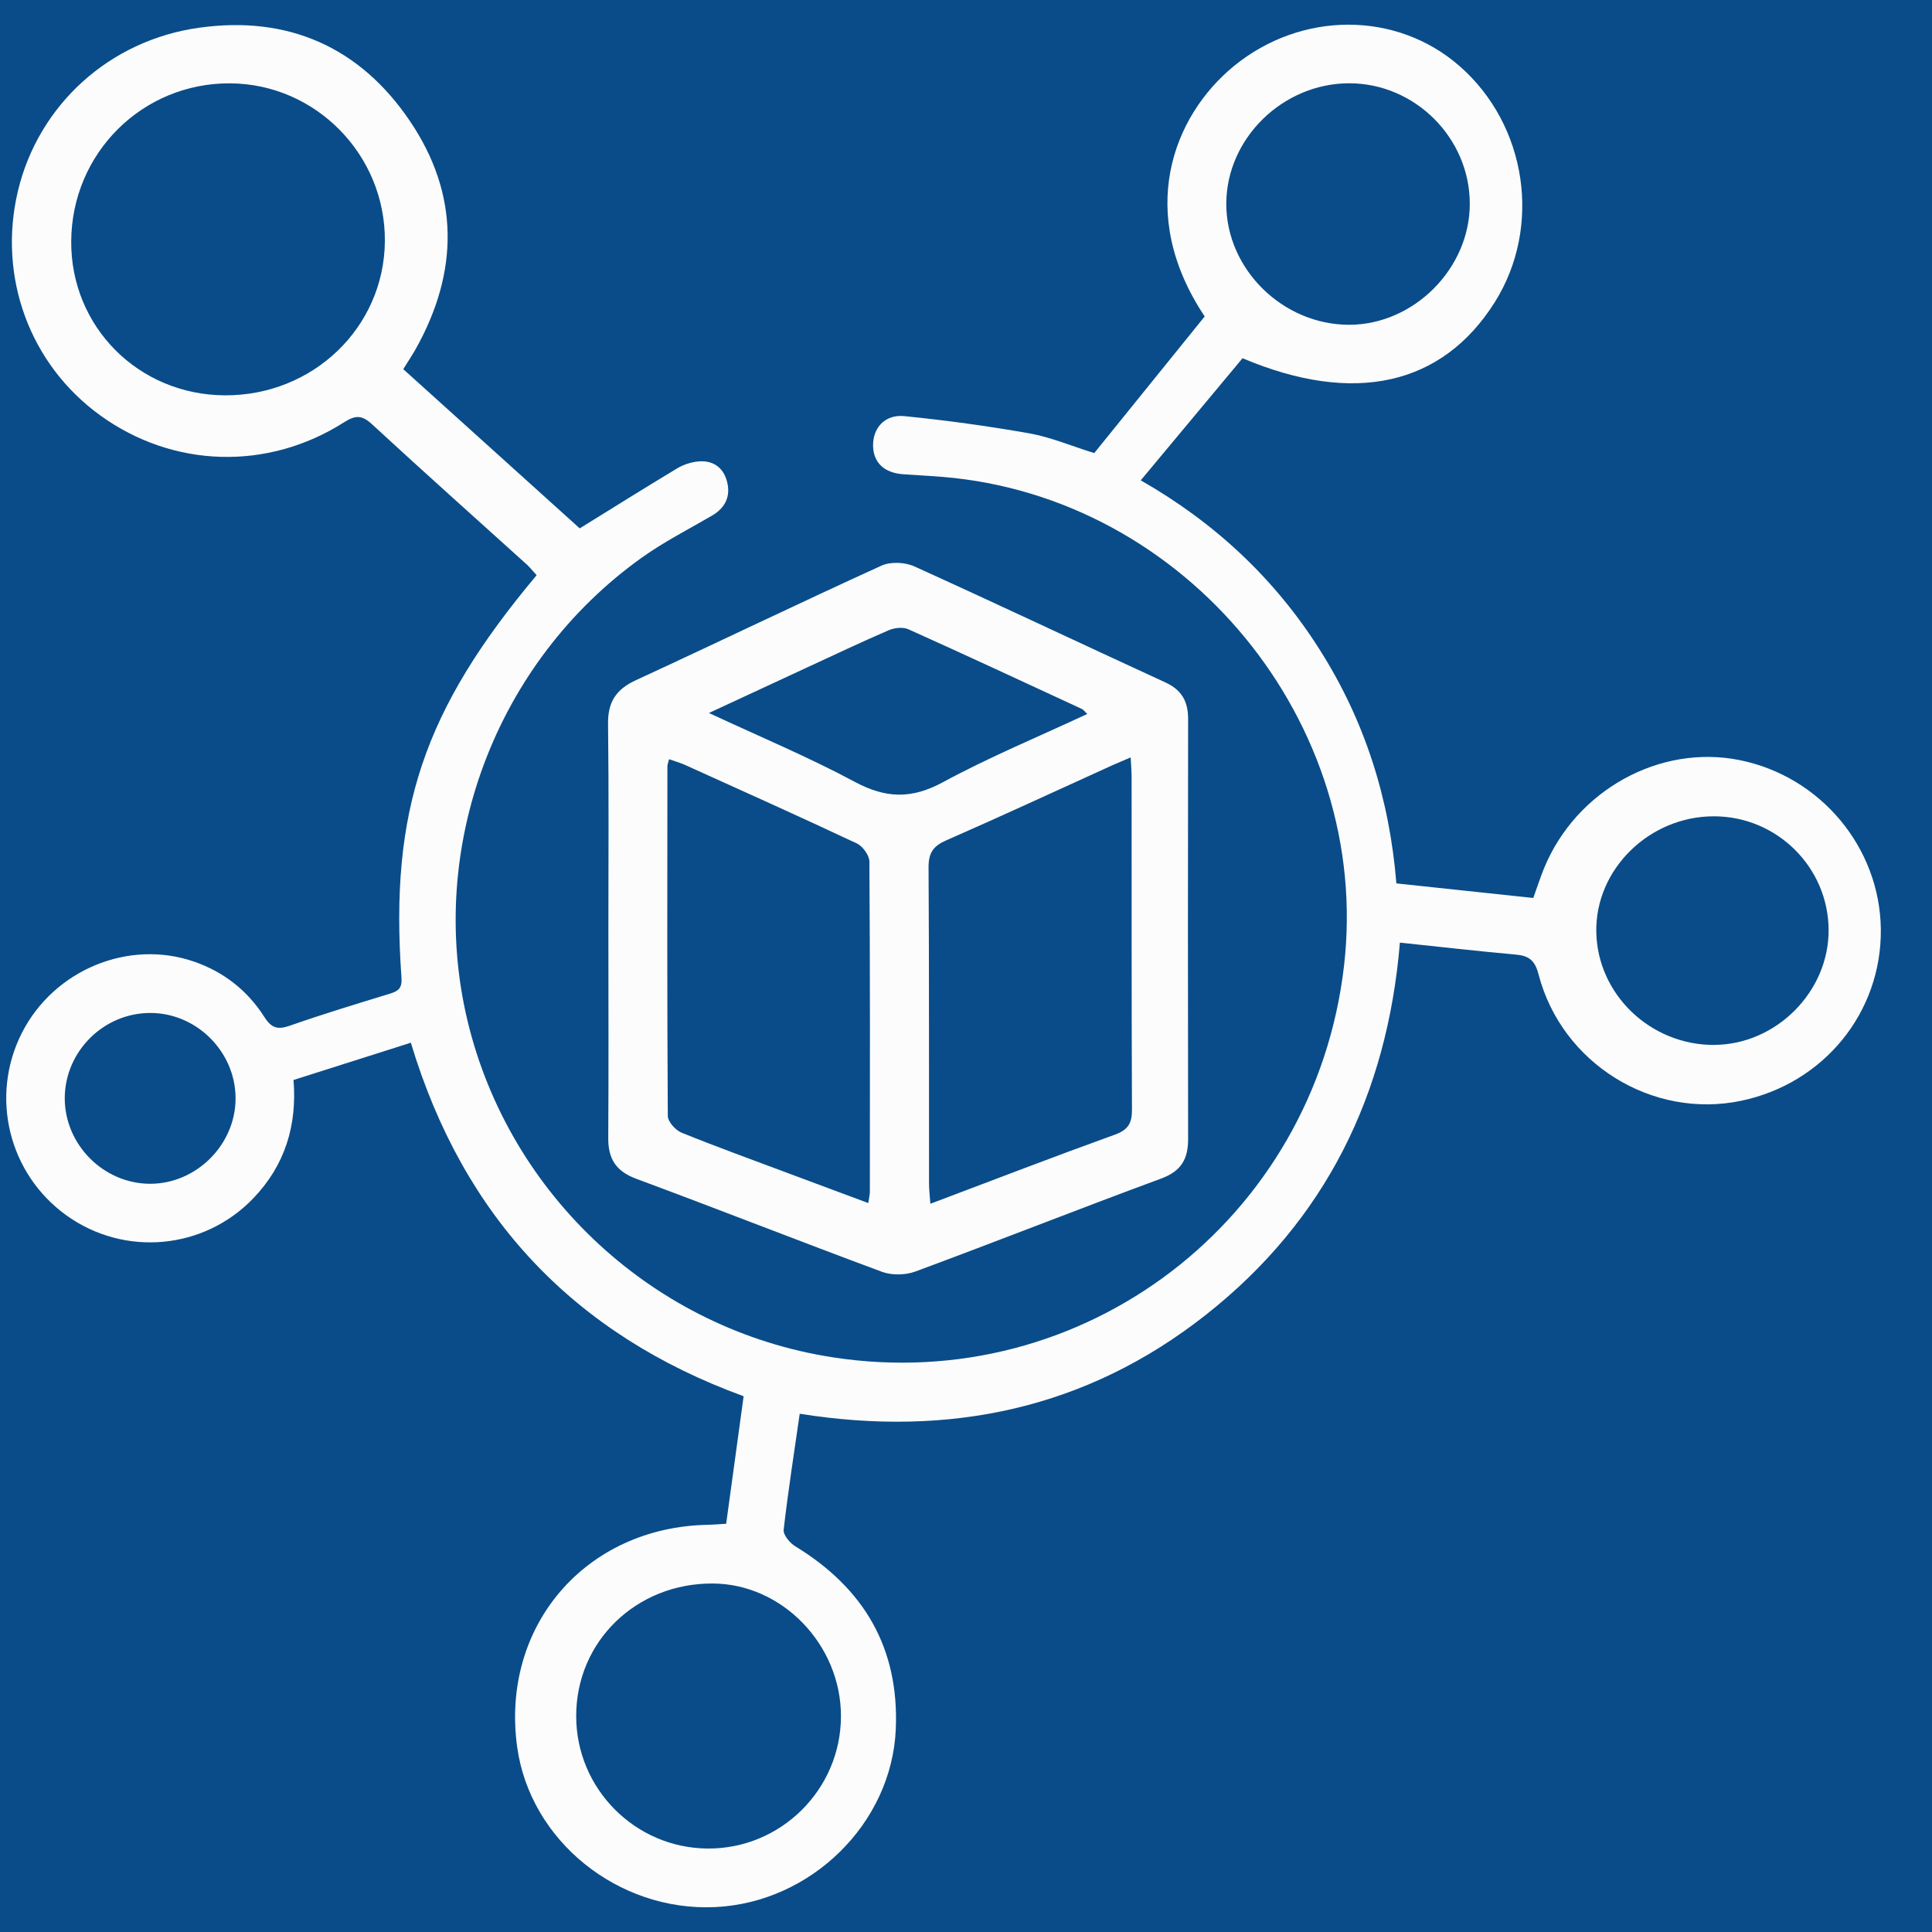<svg width="29" height="29" viewBox="0 0 29 29" fill="none" xmlns="http://www.w3.org/2000/svg">
<rect width="29" height="29" fill="#F5F5F5"/>
<g clip-path="url(#clip0_0_1)">
<rect width="1920" height="1447" transform="translate(-67 -623)" fill="white"/>
<g filter="url(#filter0_d_0_1)">
<path d="M-58.169 -627C-58.169 -632.523 -53.691 -637 -48.169 -637H249C254.523 -637 259 -632.523 259 -627V1095C259 1100.52 254.523 1105 249 1105H-48.169C-53.692 1105 -58.169 1100.52 -58.169 1095V-627Z" fill="#094C89"/>
</g>
<path d="M6.169 15.651C5.567 15.842 4.992 16.025 4.406 16.211C4.461 16.892 4.278 17.489 3.806 17.983C3.065 18.759 1.872 18.869 1.001 18.246C0.129 17.622 -0.156 16.46 0.328 15.505C0.808 14.56 1.927 14.095 2.909 14.433C3.36 14.588 3.716 14.869 3.97 15.268C4.075 15.433 4.169 15.459 4.35 15.396C4.847 15.222 5.351 15.069 5.854 14.915C5.985 14.875 6.038 14.829 6.026 14.672C5.848 12.171 6.358 10.657 8.055 8.634C8.007 8.583 7.962 8.524 7.908 8.474C7.133 7.774 6.353 7.078 5.585 6.369C5.433 6.229 5.336 6.229 5.164 6.339C4.016 7.07 2.597 7.024 1.507 6.237C0.446 5.471 -0.037 4.155 0.269 2.867C0.577 1.576 1.642 0.603 2.99 0.416C4.326 0.229 5.403 0.709 6.151 1.814C6.899 2.917 6.889 4.084 6.237 5.244C6.184 5.337 6.125 5.425 6.053 5.541C6.943 6.345 7.832 7.146 8.702 7.931C9.204 7.62 9.682 7.321 10.165 7.03C10.254 6.977 10.362 6.94 10.466 6.928C10.688 6.902 10.852 7.005 10.911 7.221C10.972 7.443 10.892 7.62 10.687 7.74C10.333 7.946 9.966 8.133 9.634 8.37C7.436 9.939 6.395 12.723 7.018 15.324C7.649 17.953 9.828 19.962 12.501 20.374C16.272 20.956 19.732 18.307 20.174 14.5C20.597 10.857 17.807 7.458 14.145 7.158C13.951 7.142 13.755 7.133 13.561 7.119C13.274 7.1 13.109 6.945 13.105 6.691C13.101 6.425 13.281 6.218 13.573 6.246C14.202 6.309 14.83 6.395 15.452 6.505C15.775 6.563 16.084 6.695 16.425 6.801C16.974 6.122 17.531 5.433 18.083 4.75C17.047 3.199 17.6 1.746 18.521 0.992C19.534 0.164 20.962 0.162 21.911 0.994C22.922 1.881 23.148 3.407 22.436 4.538C21.649 5.786 20.324 6.086 18.651 5.377C18.151 5.976 17.646 6.582 17.123 7.21C18.232 7.843 19.13 8.681 19.806 9.747C20.483 10.812 20.857 11.982 20.96 13.26C21.65 13.334 22.326 13.405 23.015 13.479C23.072 13.322 23.119 13.175 23.177 13.032C23.659 11.86 24.916 11.167 26.115 11.41C27.329 11.656 28.218 12.722 28.232 13.948C28.245 15.197 27.377 16.263 26.136 16.523C24.802 16.803 23.442 15.964 23.094 14.625C23.038 14.409 22.945 14.345 22.746 14.328C22.175 14.277 21.606 14.211 21.013 14.149C20.824 16.428 19.898 18.317 18.107 19.731C16.313 21.148 14.255 21.579 12.004 21.221C11.917 21.825 11.828 22.393 11.763 22.963C11.755 23.04 11.856 23.161 11.938 23.211C12.969 23.84 13.499 24.738 13.446 25.959C13.384 27.369 12.177 28.557 10.737 28.626C9.277 28.696 7.957 27.629 7.763 26.224C7.512 24.409 8.789 22.922 10.624 22.888C10.71 22.886 10.795 22.879 10.9 22.872C10.987 22.234 11.073 21.608 11.162 20.958C8.623 20.032 6.956 18.277 6.167 15.651H6.169ZM1.069 3.624C1.062 4.905 2.078 5.924 3.368 5.934C4.696 5.944 5.766 4.916 5.777 3.622C5.788 2.327 4.742 1.259 3.455 1.251C2.137 1.243 1.075 2.299 1.069 3.624ZM12.623 25.767C12.627 24.691 11.744 23.774 10.699 23.769C9.549 23.763 8.646 24.64 8.649 25.762C8.65 26.85 9.533 27.738 10.619 27.747C11.716 27.757 12.619 26.865 12.623 25.767ZM22.062 3.059C22.062 2.072 21.241 1.251 20.254 1.25C19.254 1.25 18.408 2.079 18.407 3.06C18.406 4.04 19.254 4.875 20.251 4.875C21.221 4.875 22.063 4.031 22.062 3.059ZM25.736 15.684C26.663 15.678 27.453 14.883 27.448 13.959C27.444 13.018 26.672 12.253 25.726 12.253C24.755 12.253 23.944 13.05 23.961 13.989C23.977 14.928 24.777 15.691 25.737 15.685L25.736 15.684ZM0.972 16.476C0.967 17.177 1.551 17.767 2.252 17.769C2.95 17.77 3.54 17.178 3.536 16.48C3.532 15.79 2.959 15.213 2.27 15.205C1.566 15.197 0.978 15.773 0.972 16.477V16.476Z" fill="#FCFCFC"/>
<path d="M9.132 13.972C9.132 12.937 9.14 11.901 9.127 10.865C9.123 10.537 9.248 10.346 9.547 10.209C10.777 9.642 11.997 9.052 13.23 8.491C13.367 8.428 13.584 8.438 13.725 8.502C14.985 9.073 16.236 9.666 17.494 10.244C17.743 10.359 17.835 10.534 17.834 10.796C17.831 12.897 17.83 14.998 17.834 17.098C17.834 17.399 17.73 17.579 17.431 17.69C16.198 18.145 14.974 18.629 13.74 19.086C13.592 19.141 13.388 19.145 13.241 19.091C12.007 18.634 10.783 18.151 9.55 17.694C9.243 17.58 9.127 17.391 9.13 17.078C9.137 16.043 9.132 15.008 9.132 13.971V13.972ZM16.972 11.369C16.858 11.418 16.771 11.454 16.686 11.492C15.861 11.866 15.039 12.248 14.21 12.611C14.011 12.697 13.937 12.798 13.938 13.02C13.948 14.601 13.943 16.182 13.945 17.764C13.945 17.857 13.957 17.949 13.965 18.069C14.913 17.711 15.822 17.361 16.736 17.031C16.941 16.957 16.993 16.851 16.991 16.649C16.984 14.989 16.987 13.329 16.986 11.669C16.986 11.583 16.978 11.496 16.972 11.369H16.972ZM13.033 18.059C13.044 17.982 13.057 17.935 13.057 17.888C13.058 16.237 13.061 14.585 13.05 12.934C13.05 12.841 12.951 12.703 12.863 12.661C12.008 12.259 11.145 11.872 10.283 11.482C10.207 11.448 10.127 11.426 10.043 11.396C10.031 11.448 10.018 11.475 10.018 11.503C10.016 13.252 10.013 15.001 10.024 16.75C10.024 16.837 10.14 16.965 10.231 17.002C10.764 17.218 11.305 17.413 11.843 17.615C12.233 17.761 12.624 17.907 13.032 18.058L13.033 18.059ZM10.643 10.703C11.411 11.061 12.139 11.365 12.831 11.736C13.296 11.986 13.685 11.996 14.154 11.741C14.851 11.363 15.588 11.059 16.32 10.717C16.282 10.681 16.265 10.654 16.24 10.642C15.373 10.241 14.507 9.837 13.636 9.446C13.554 9.409 13.427 9.423 13.34 9.46C12.928 9.637 12.523 9.831 12.116 10.018C11.641 10.238 11.167 10.459 10.642 10.702L10.643 10.703Z" fill="#FCFCFC"/>
</g>
<defs>
<filter id="filter0_d_0_1" x="-108.169" y="-667" width="417.169" height="1842" filterUnits="userSpaceOnUse" color-interpolation-filters="sRGB">
<feFlood flood-opacity="0" result="BackgroundImageFix"/>
<feColorMatrix in="SourceAlpha" type="matrix" values="0 0 0 0 0 0 0 0 0 0 0 0 0 0 0 0 0 0 127 0" result="hardAlpha"/>
<feOffset dy="20"/>
<feGaussianBlur stdDeviation="25"/>
<feColorMatrix type="matrix" values="0 0 0 0 0 0 0 0 0 0 0 0 0 0 0 0 0 0 0.1 0"/>
<feBlend mode="normal" in2="BackgroundImageFix" result="effect1_dropShadow_0_1"/>
<feBlend mode="normal" in="SourceGraphic" in2="effect1_dropShadow_0_1" result="shape"/>
</filter>
<clipPath id="clip0_0_1">
<rect width="1920" height="1447" fill="white" transform="translate(-67 -623)"/>
</clipPath>
</defs>
</svg>
